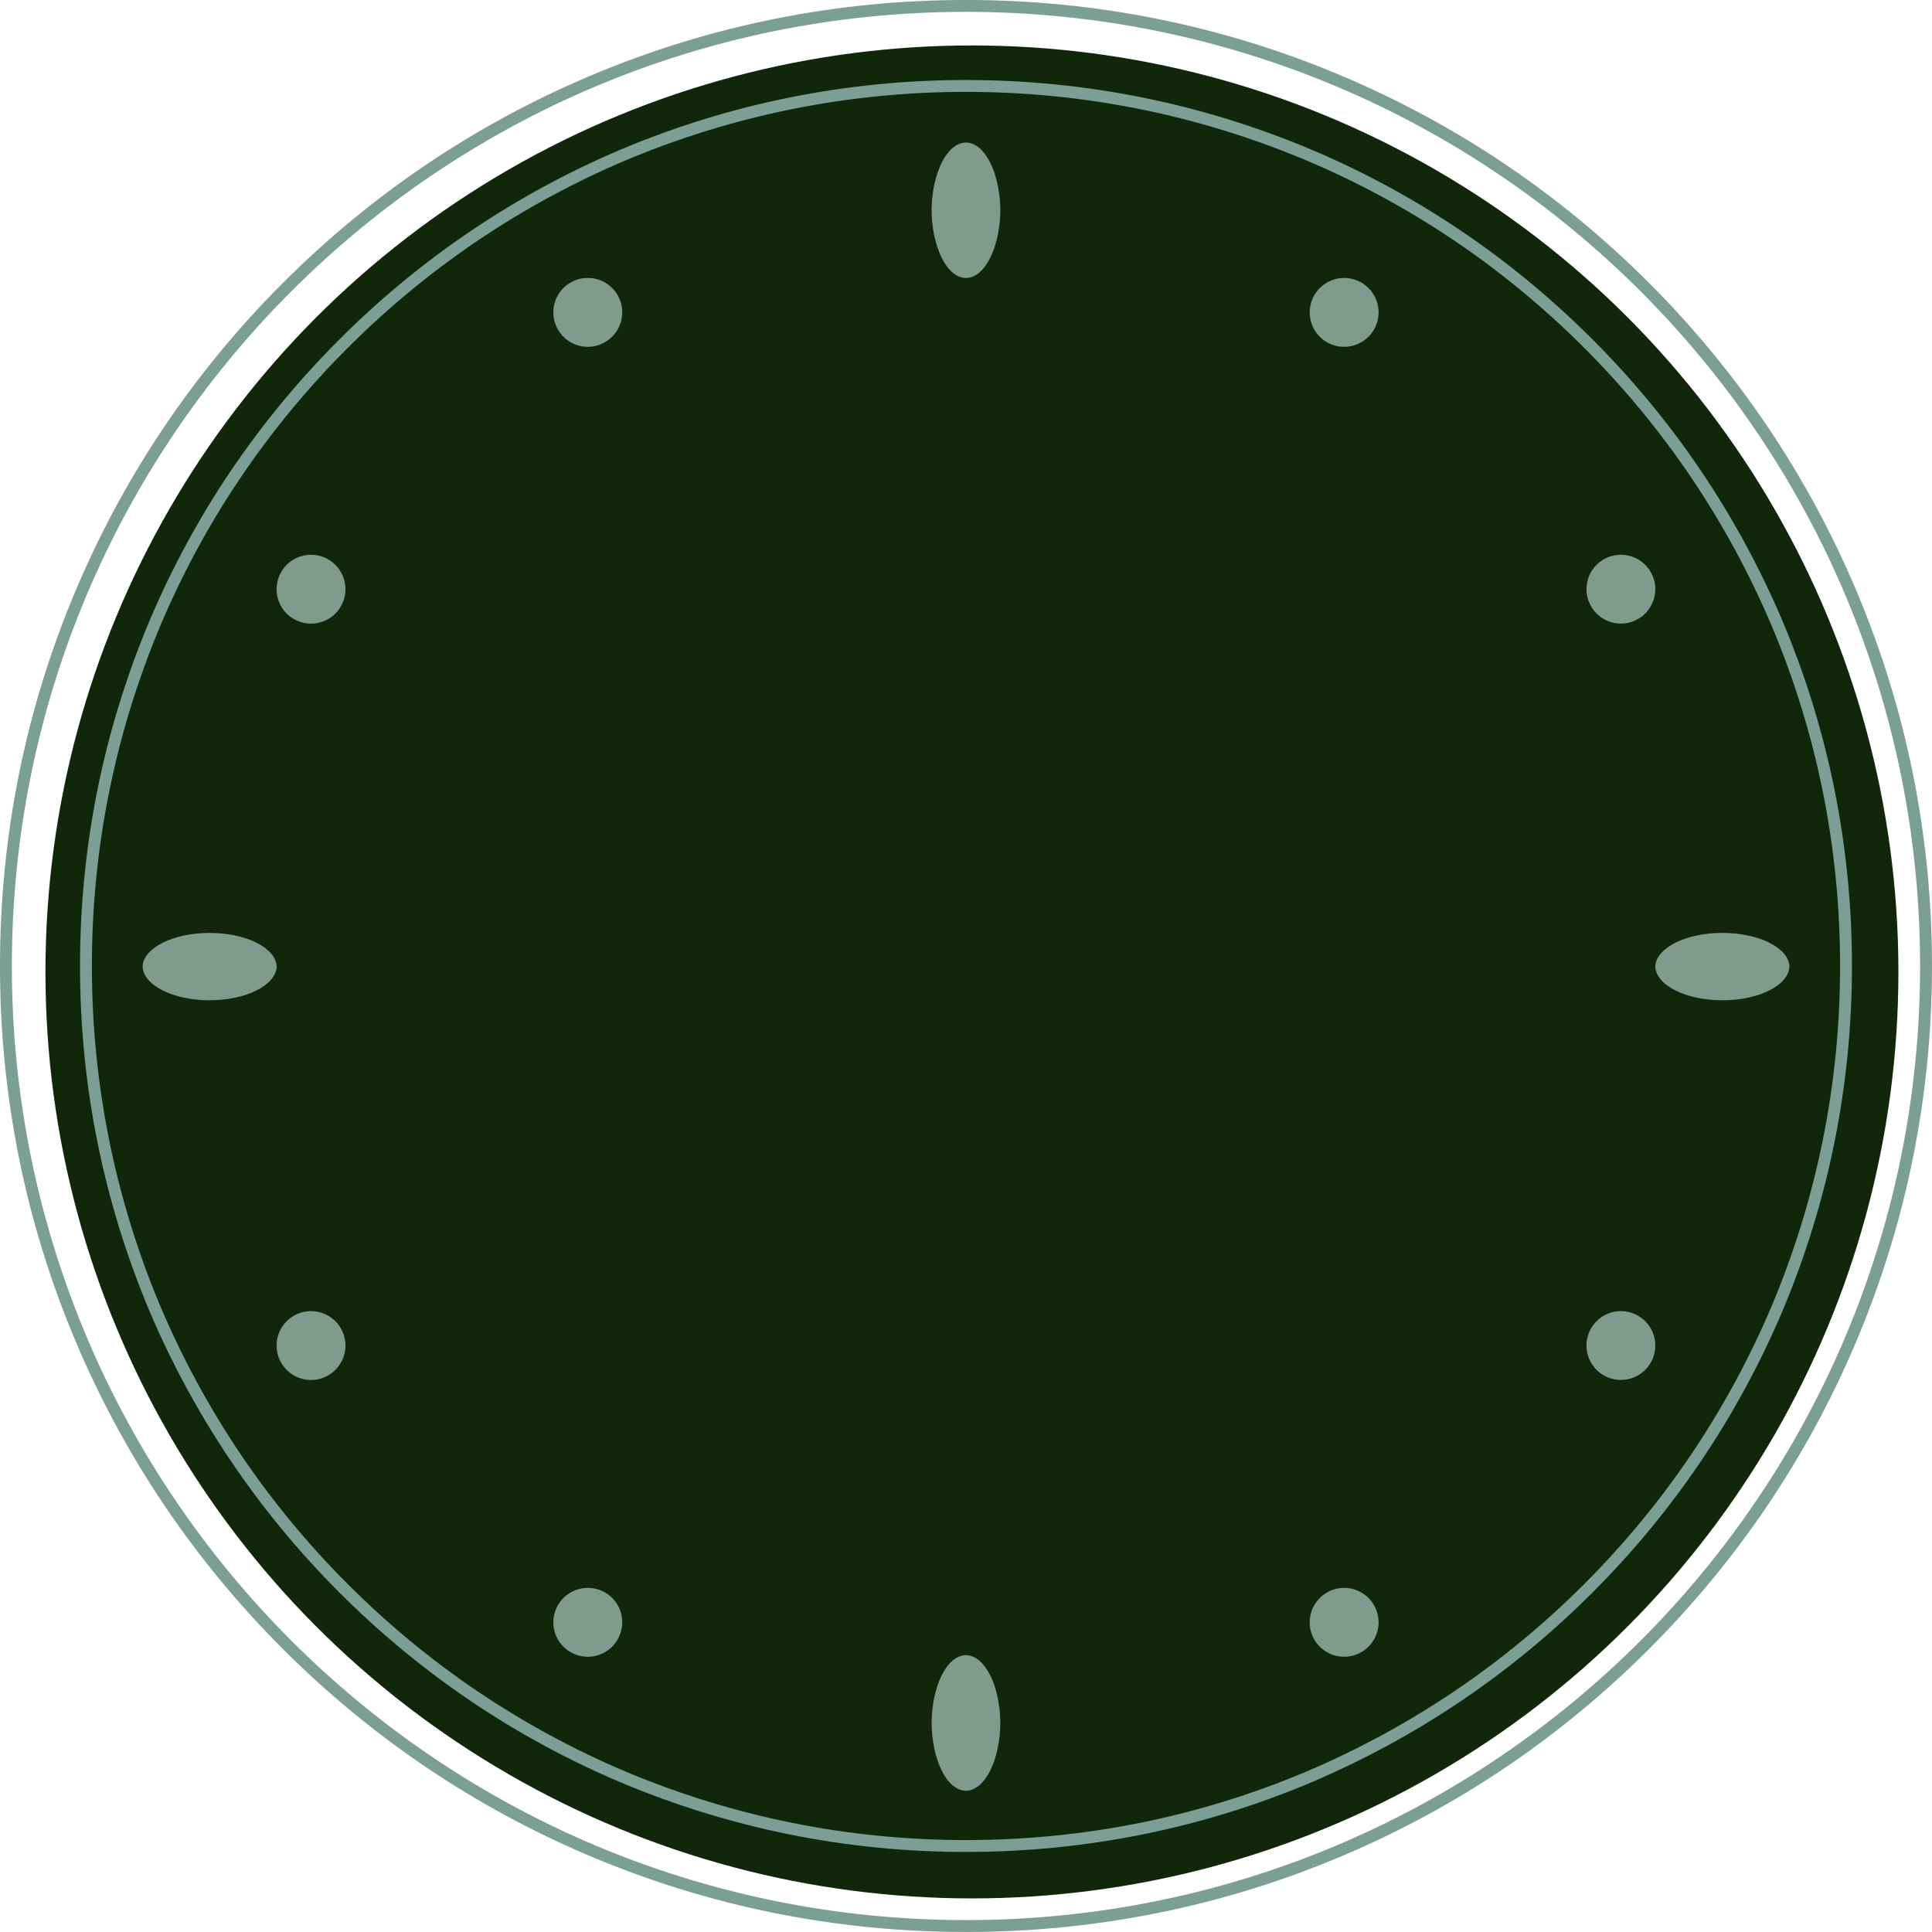 <svg xmlns="http://www.w3.org/2000/svg" width="81.327" height="81.327" viewBox="0 0 81.327 81.327"><defs><style>.a{fill:#11270a;}.b{fill:none;}.c{fill:#7f9b8e;}.d,.e{stroke:none;}.e{fill:#7b9e95;}</style></defs><g transform="translate(-31.087 -11.087)"><circle class="a" cx="39" cy="39" r="39" transform="translate(33 13)"/><g transform="translate(34.635 14.635)"><g class="b" transform="translate(-5.299 -5.299)"><path class="d" d="M42.413,2.25A40.163,40.163,0,1,0,82.577,42.413,40.165,40.165,0,0,0,42.413,2.25ZM68.788,68.788a37.094,37.094,0,1,1,8-11.853,37.363,37.363,0,0,1-8,11.853Z"/><path class="e" d="M 42.413 2.25 C 20.233 2.25 2.25 20.233 2.25 42.413 C 2.25 64.594 20.233 82.577 42.413 82.577 C 64.594 82.577 82.577 64.594 82.577 42.413 C 82.577 20.233 64.594 2.25 42.413 2.25 M 42.413 79.708 C 37.377 79.708 32.499 78.721 27.891 76.785 C 23.443 74.903 19.463 72.213 16.038 68.788 C 12.613 65.364 9.923 61.365 8.041 56.936 C 6.106 52.328 5.119 47.452 5.119 42.413 C 5.119 37.374 6.106 32.499 8.041 27.891 C 9.923 23.443 12.613 19.463 16.038 16.038 C 19.463 12.613 23.461 9.923 27.891 8.041 C 32.499 6.106 37.374 5.119 42.413 5.119 C 47.452 5.119 52.328 6.106 56.936 8.041 C 61.383 9.923 65.364 12.613 68.788 16.038 C 72.213 19.463 74.903 23.461 76.785 27.891 C 78.721 32.481 79.708 37.377 79.708 42.413 C 79.708 47.45 78.721 52.328 76.785 56.936 C 74.903 61.365 72.213 65.364 68.788 68.788 L 68.788 68.788 C 65.364 72.213 61.365 74.903 56.936 76.785 C 52.346 78.721 47.45 79.708 42.413 79.708 M 42.413 1.75 C 47.902 1.75 53.227 2.825 58.241 4.946 C 63.083 6.994 67.432 9.926 71.166 13.66 C 74.9 17.395 77.832 21.744 79.881 26.586 C 82.001 31.599 83.077 36.924 83.077 42.413 C 83.077 47.902 82.001 53.227 79.881 58.241 C 77.832 63.083 74.9 67.432 71.166 71.166 C 67.432 74.9 63.083 77.832 58.241 79.881 C 53.227 82.001 47.902 83.077 42.413 83.077 C 36.924 83.077 31.599 82.001 26.586 79.881 C 21.744 77.832 17.395 74.9 13.66 71.166 C 9.926 67.432 6.994 63.083 4.946 58.241 C 2.825 53.227 1.75 47.902 1.75 42.413 C 1.75 36.924 2.825 31.599 4.946 26.586 C 6.994 21.744 9.926 17.395 13.66 13.66 C 17.395 9.926 21.744 6.994 26.586 4.946 C 31.599 2.825 36.924 1.75 42.413 1.75 Z M 42.413 79.208 C 47.384 79.208 52.205 78.238 56.742 76.325 C 61.129 74.46 65.064 71.806 68.435 68.435 C 71.806 65.064 74.46 61.129 76.325 56.74 C 78.238 52.187 79.208 47.366 79.208 42.413 C 79.208 37.443 78.238 32.622 76.325 28.085 C 74.46 23.697 71.806 19.762 68.435 16.392 C 65.051 13.008 61.117 10.353 56.741 8.502 C 52.187 6.589 47.366 5.619 42.413 5.619 C 37.46 5.619 32.639 6.589 28.084 8.502 C 23.697 10.366 19.763 13.021 16.392 16.392 C 13.008 19.775 10.353 23.71 8.502 28.086 C 6.589 32.639 5.619 37.46 5.619 42.413 C 5.619 47.366 6.589 52.187 8.502 56.742 C 10.366 61.129 13.021 65.064 16.392 68.435 C 19.775 71.819 23.71 74.473 28.086 76.325 C 32.639 78.238 37.46 79.208 42.413 79.208 Z"/></g><path class="c" d="M20.332,7.875c0,1.608-.649,2.912-1.449,2.912s-1.446-1.306-1.446-2.912c.033-1.559.671-2.789,1.447-2.789s1.414,1.23,1.447,2.789Z" transform="translate(18.23 -2.634)"/><path class="c" d="M20.332,32.627c0,1.61-.649,2.914-1.449,2.914s-1.446-1.307-1.446-2.914c.033-1.56.671-2.791,1.447-2.791s1.414,1.231,1.447,2.791Z" transform="translate(18.23 36.291)"/><path class="c" d="M35.46,18.848c0,.8-1.265,1.449-2.826,1.449s-2.821-.65-2.821-1.449c.064-.776,1.309-1.388,2.824-1.388s2.76.612,2.824,1.388Z" transform="translate(36.318 18.262)"/><path class="c" d="M10.705,18.848c0,.8-1.264,1.448-2.824,1.448s-2.819-.65-2.819-1.448c.064-.776,1.308-1.387,2.821-1.387S10.641,18.073,10.705,18.848Z" transform="translate(-2.607 18.262)"/><path class="c" d="M14.144,8.132A1.449,1.449,0,1,1,12.7,6.745a1.449,1.449,0,0,1,1.447,1.388Z" transform="translate(8.498 1.408)"/><path class="c" d="M26.519,29.564a1.449,1.449,0,1,1-1.447-1.387A1.449,1.449,0,0,1,26.519,29.564Z" transform="translate(27.962 35.117)"/><path class="c" d="M31.047,12.661A1.448,1.448,0,1,1,29.6,11.274a1.448,1.448,0,0,1,1.447,1.388Z" transform="translate(35.083 8.531)"/><path class="c" d="M9.616,25.036a1.449,1.449,0,1,1-1.447-1.387,1.448,1.448,0,0,1,1.447,1.387Z" transform="translate(1.376 27.995)"/><path class="c" d="M9.616,12.661a1.449,1.449,0,1,1-1.447-1.387A1.449,1.449,0,0,1,9.616,12.661Z" transform="translate(1.376 8.531)"/><path class="c" d="M31.047,25.036A1.448,1.448,0,1,1,29.6,23.649a1.448,1.448,0,0,1,1.447,1.388Z" transform="translate(35.083 27.995)"/><path class="c" d="M26.519,8.132a1.449,1.449,0,1,1-1.447-1.387,1.448,1.448,0,0,1,1.447,1.387Z" transform="translate(27.962 1.408)"/><path class="c" d="M14.144,29.564A1.449,1.449,0,1,1,12.7,28.177a1.449,1.449,0,0,1,1.447,1.387Z" transform="translate(8.498 35.117)"/></g></g></svg>